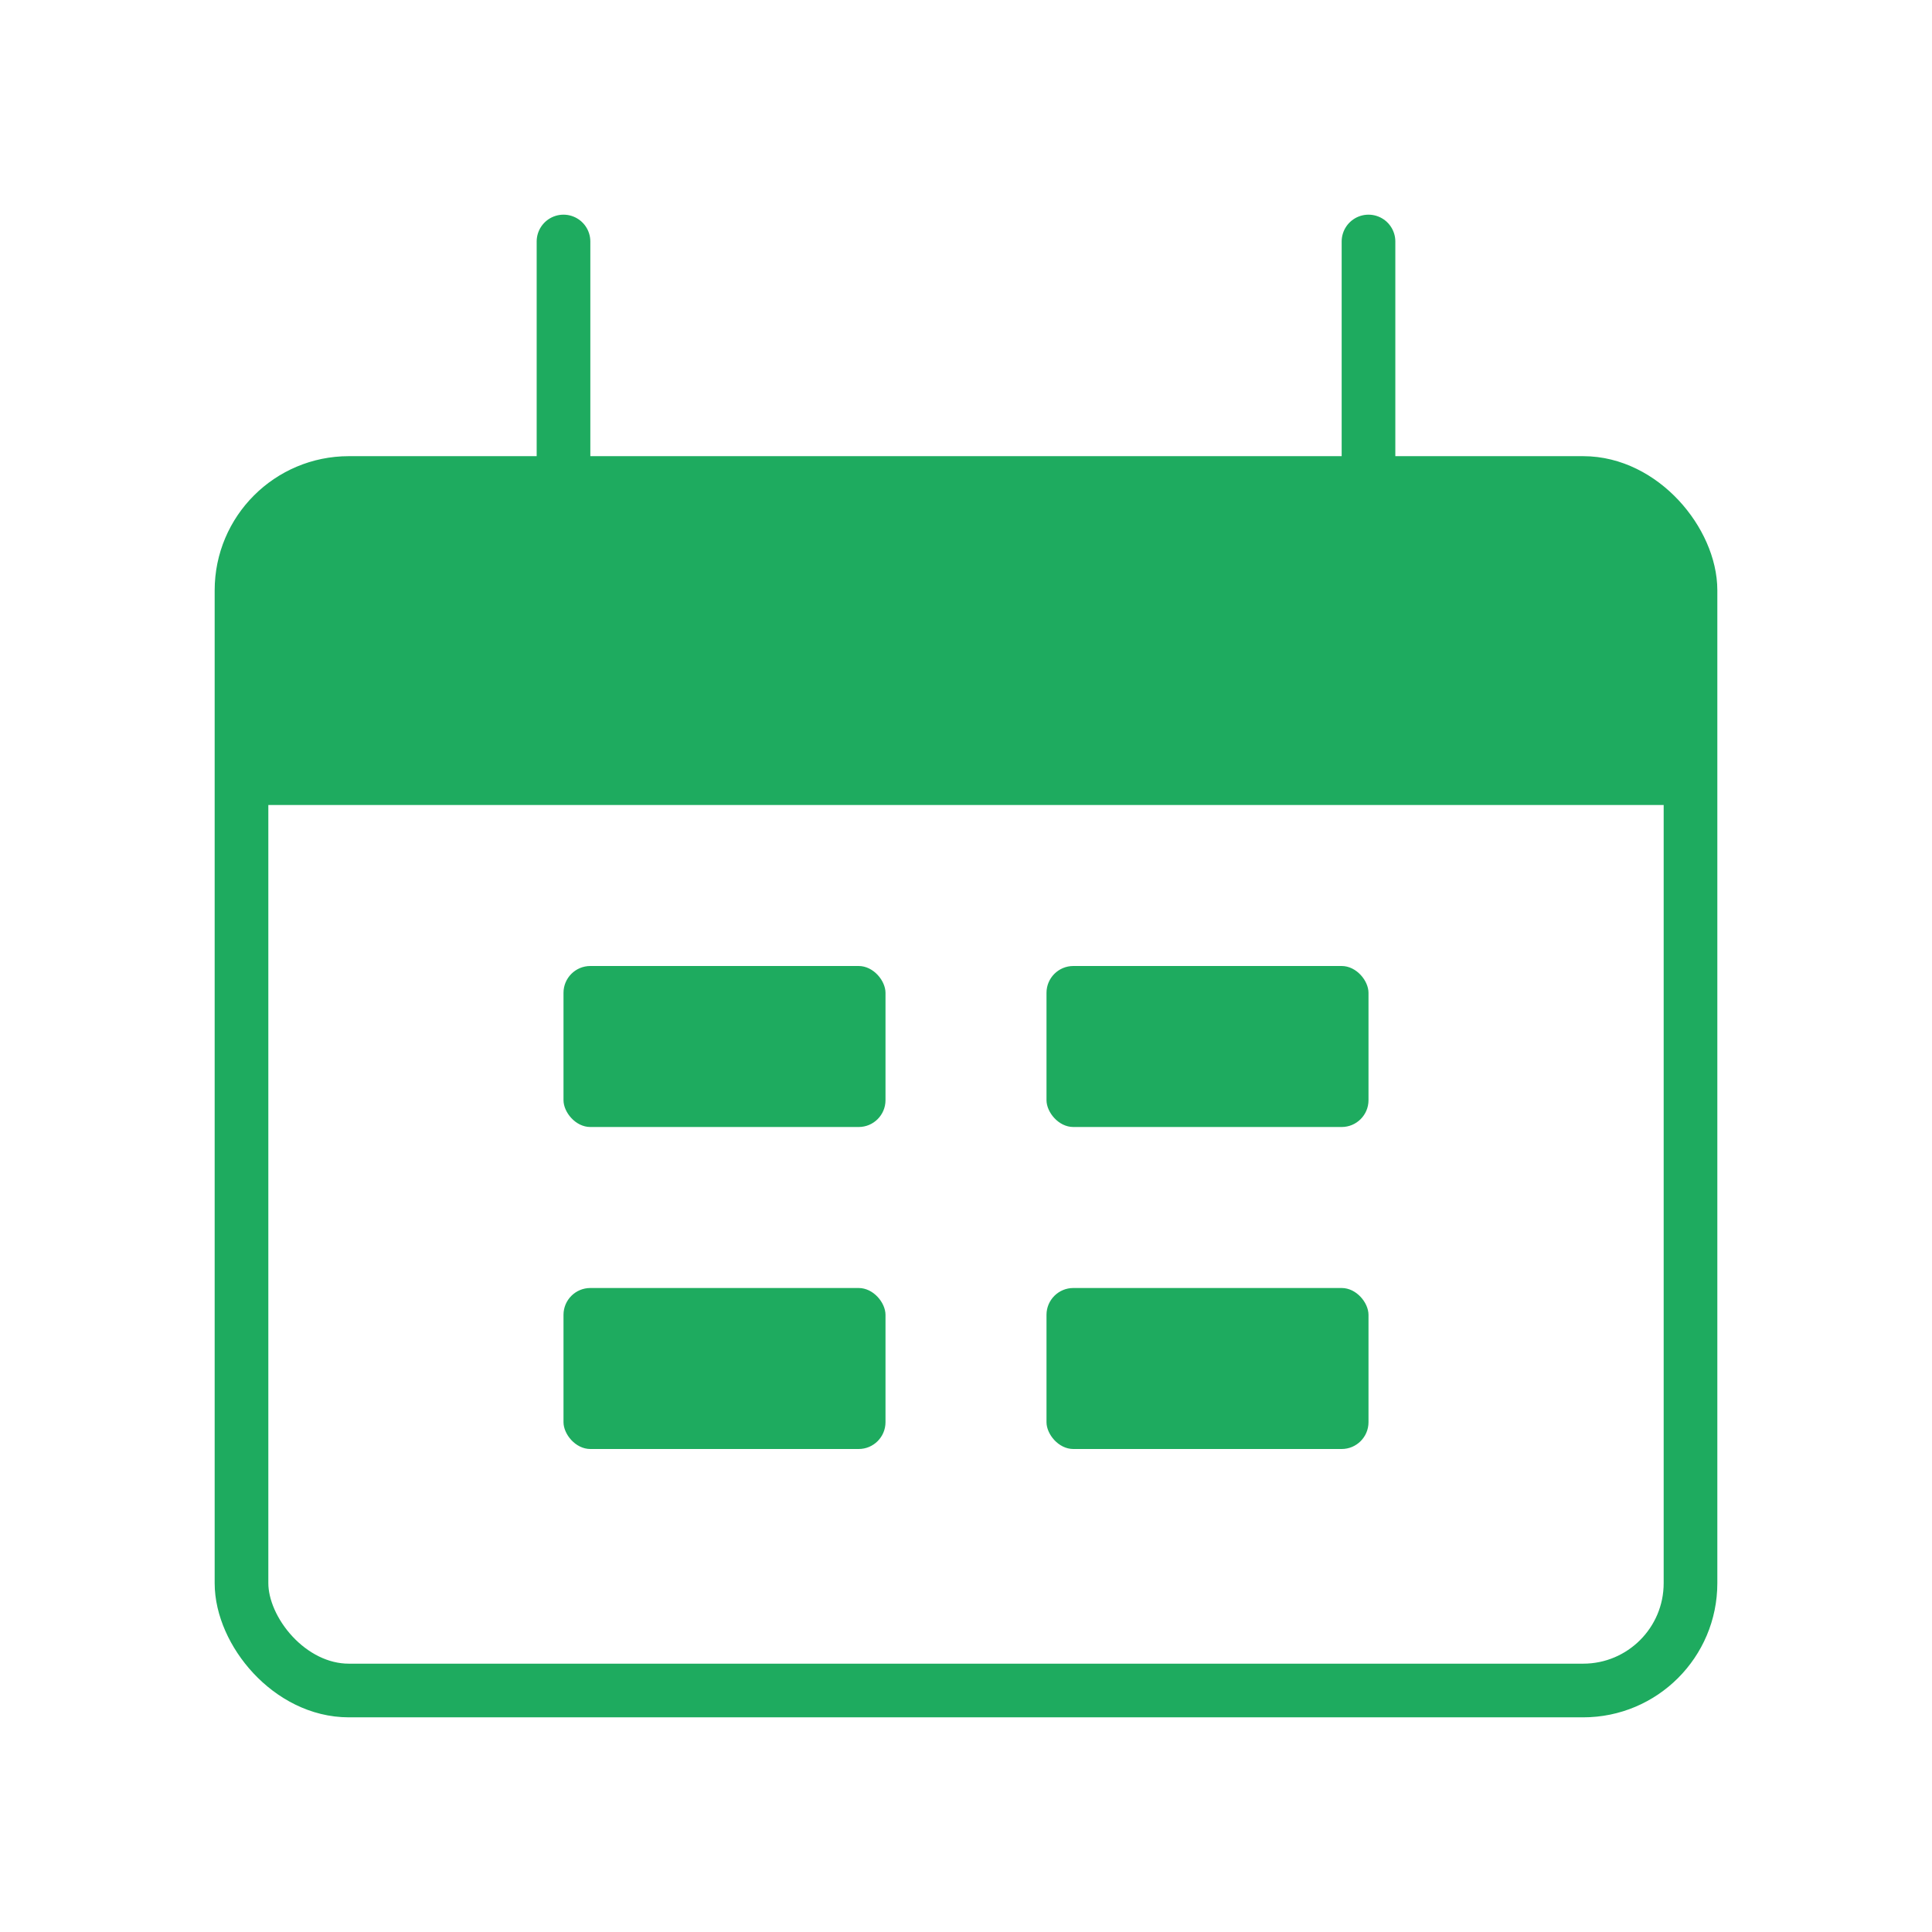 <svg width="36" height="36" viewBox="0 0 36 36" fill="none" xmlns="http://www.w3.org/2000/svg">
<rect x="4.5" y="9" width="27" height="22.5" rx="2" stroke="#1EAB5F"/>
<path d="M4.5 13C4.5 11.114 4.5 10.172 5.086 9.586C5.672 9 6.614 9 8.5 9H27.5C29.386 9 30.328 9 30.914 9.586C31.5 10.172 31.5 11.114 31.5 13V15H4.5V13Z" fill="#1EAB5F"/>
<path d="M10.5 4.5L10.5 9" stroke="#1EAB5F" stroke-linecap="round"/>
<path d="M25.5 4.5L25.5 9" stroke="#1EAB5F" stroke-linecap="round"/>
<rect x="10.5" y="18" width="6" height="3" rx="0.5" fill="#1EAB5F"/>
<rect x="10.5" y="24" width="6" height="3" rx="0.5" fill="#1EAB5F"/>
<rect x="19.5" y="18" width="6" height="3" rx="0.5" fill="#1EAB5F"/>
<rect x="19.5" y="24" width="6" height="3" rx="0.5" fill="#1EAB5F"/>
</svg>

